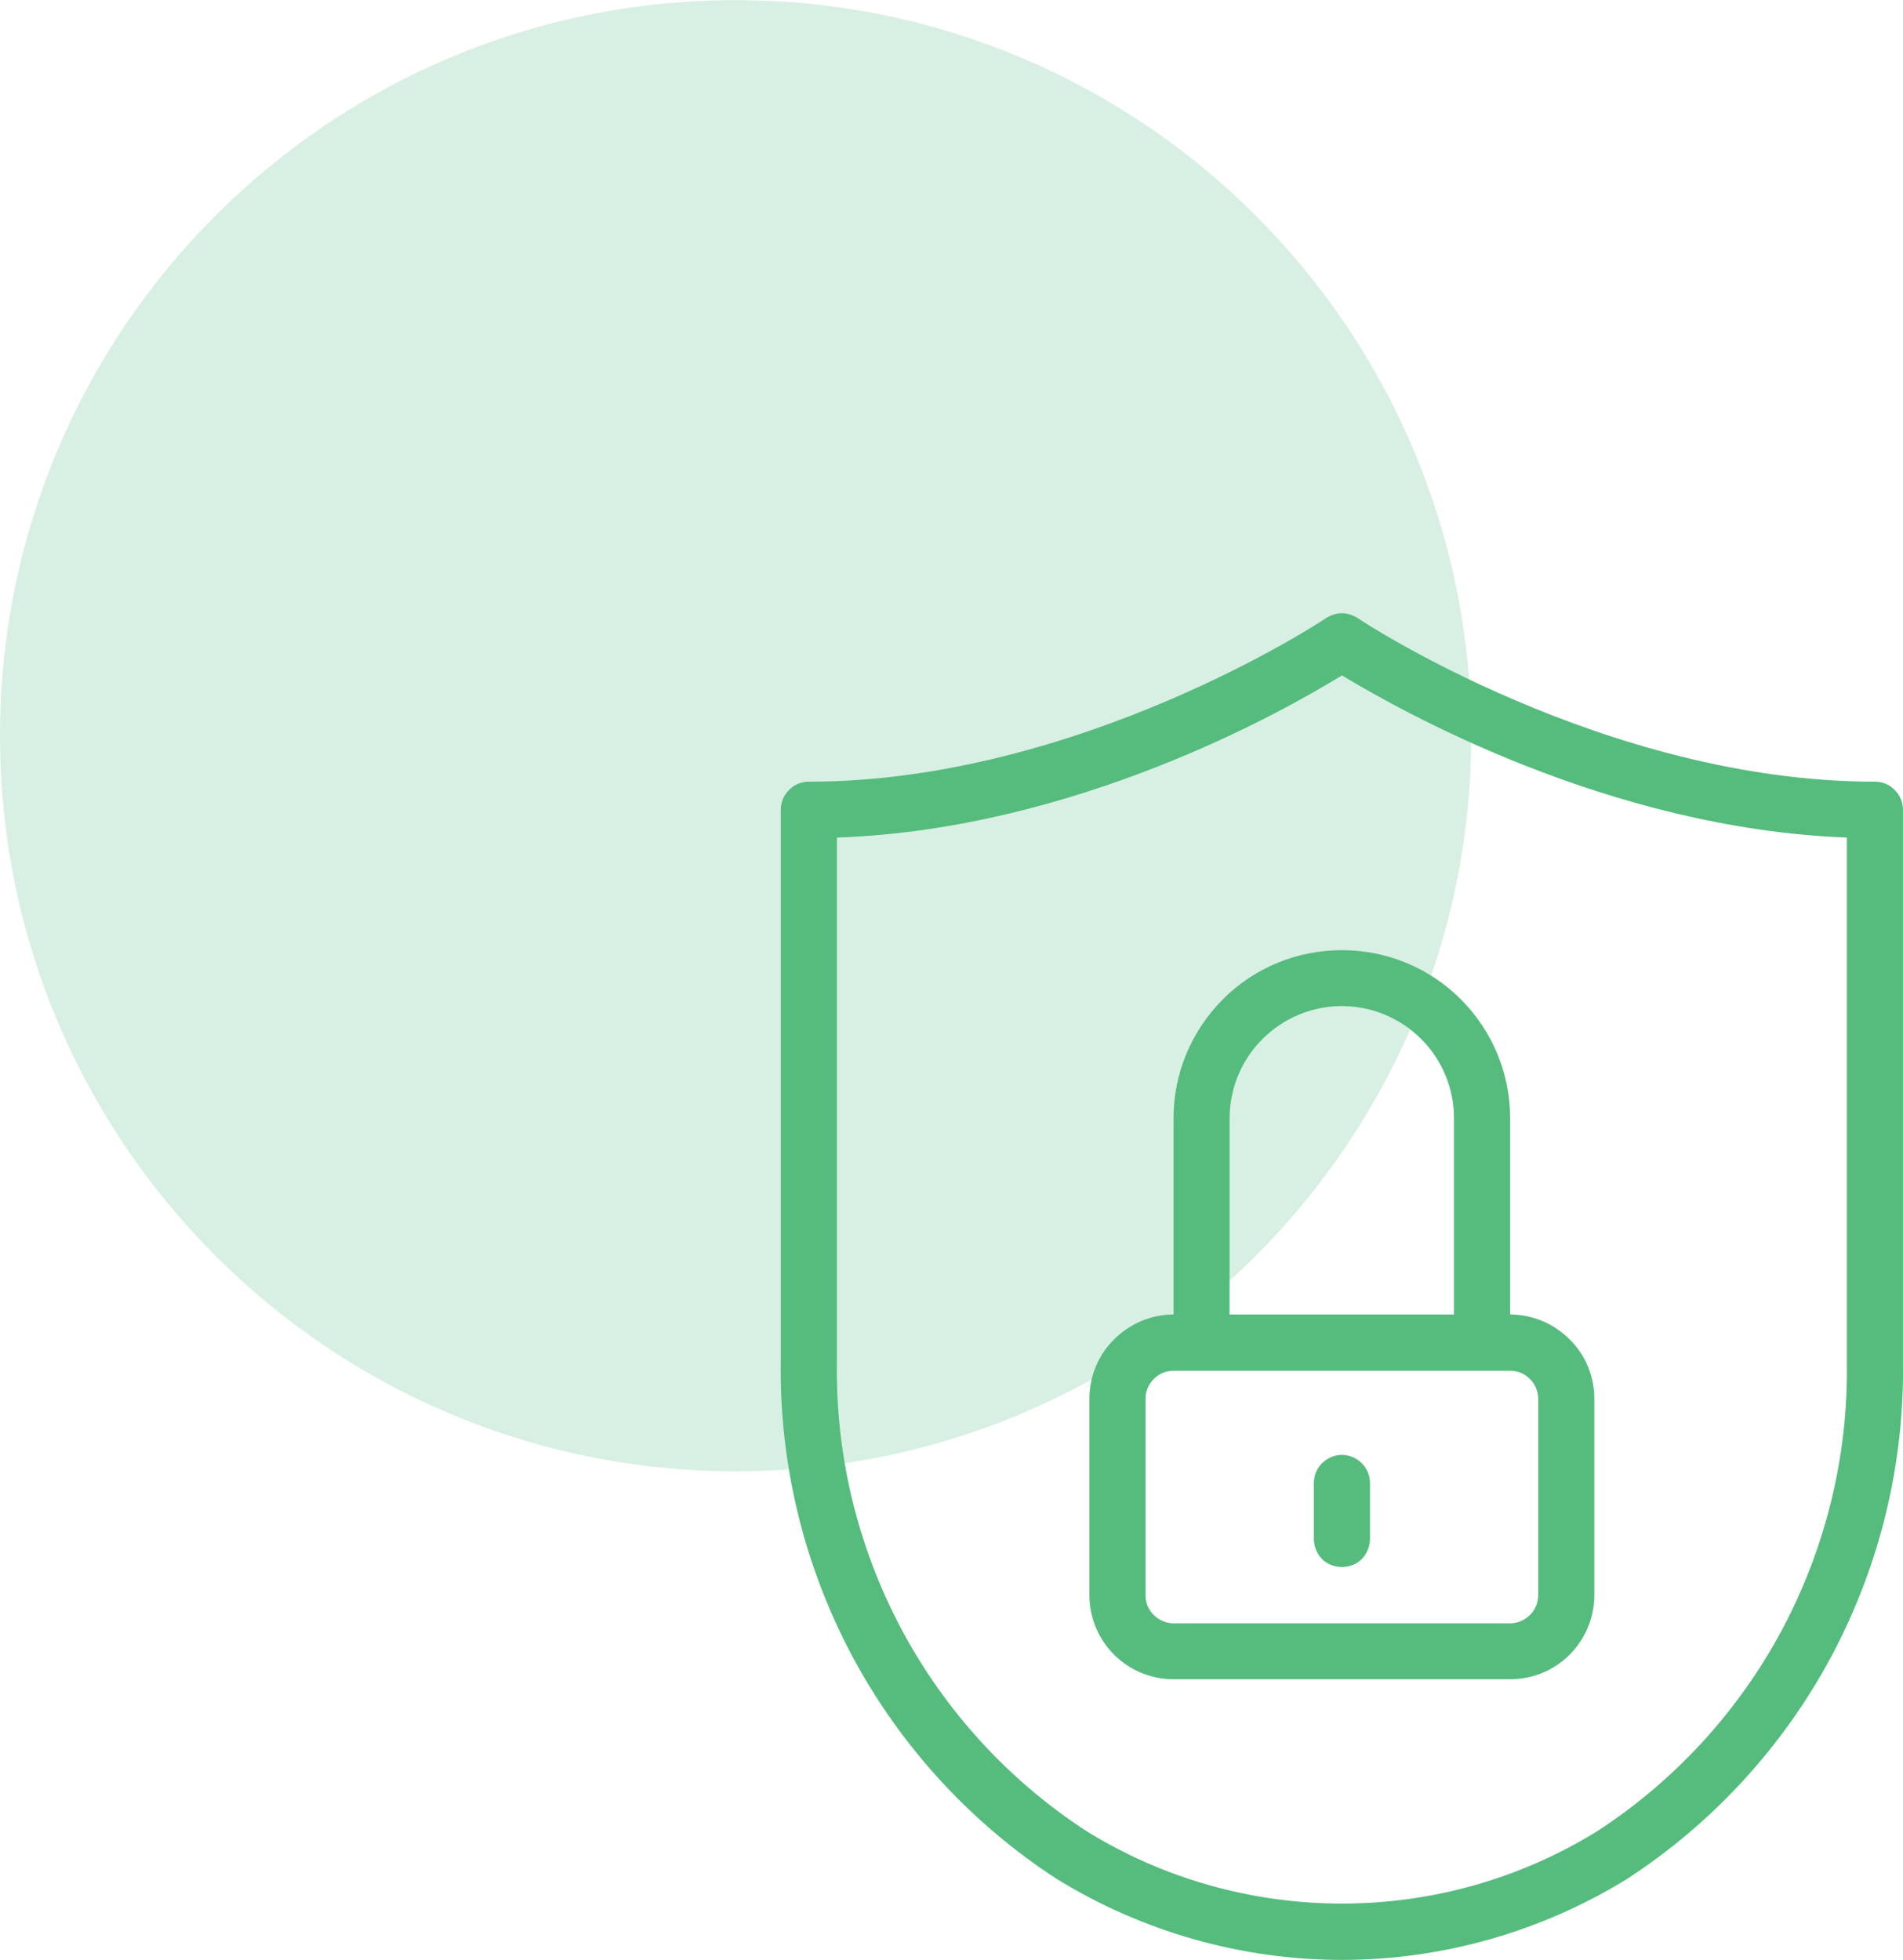 <?xml version="1.0" encoding="UTF-8"?>
<!DOCTYPE svg PUBLIC "-//W3C//DTD SVG 1.1//EN" "http://www.w3.org/Graphics/SVG/1.1/DTD/svg11.dtd">
<!-- Creator: CorelDRAW 2019 (64-Bit) -->
<svg xmlns="http://www.w3.org/2000/svg" xml:space="preserve" width="0.5in" height="0.515in" version="1.1" style="shape-rendering:geometricPrecision; text-rendering:geometricPrecision; image-rendering:optimizeQuality; fill-rule:evenodd; clip-rule:evenodd"
viewBox="0 0 500.01 514.94"
 xmlns:xlink="http://www.w3.org/1999/xlink"
 xmlns:xodm="http://www.corel.com/coreldraw/odm/2003">
 <defs>
  <style type="text/css">
   <![CDATA[
    .fil1 {fill:#55BC7E;fill-rule:nonzero}
    .fil0 {fill:#D3EEDF;fill-rule:nonzero;fill-opacity:0.878}
   ]]>
  </style>
 </defs>
 <g id="Layer_x0020_1">
  <g id="_2312950606528">
   <path id="Ellipse_x0020_24_5" class="fil0" d="M386.56 193.28c0,-106.74 -86.54,-193.28 -193.28,-193.28 -106.74,0 -193.28,86.54 -193.28,193.28 0,106.74 86.54,193.28 193.28,193.28 106.74,0 193.28,-86.54 193.28,-193.28z"/>
   <path id="Vector_41" class="fil1" d="M277.69 493.7c22.51,13.85 48.44,21.25 74.89,21.25 26.44,0 52.37,-7.39 74.89,-21.25 22.6,-14.69 41.11,-34.9 53.8,-58.65 12.68,-23.85 19.13,-50.42 18.73,-77.4l0 -144.89c0,-1.98 -0.78,-3.85 -2.16,-5.21 -1.39,-1.46 -3.26,-2.19 -5.22,-2.19 -70.91,0 -135.32,-42.5 -135.92,-43.02 -1.22,-0.73 -2.65,-1.25 -4.12,-1.25 -1.47,0 -2.91,0.52 -4.13,1.25 -0.59,0.52 -65.01,43.02 -135.92,43.02 -1.96,0 -3.83,0.73 -5.22,2.19 -1.38,1.35 -2.16,3.23 -2.16,5.21l0 144.89c-0.4,26.98 6.05,53.54 18.73,77.4 12.69,23.75 31.2,43.96 53.8,58.65zm-57.79 -273.65c62.73,-2.19 117.42,-33.23 132.68,-42.61 15.26,9.17 69.94,40.21 132.68,42.61l0 137.6c0.41,24.48 -5.4,48.54 -16.85,70.21 -11.46,21.56 -28.21,39.9 -48.68,53.23 -20.18,12.5 -43.43,19.06 -67.15,19.06 -23.72,0 -46.97,-6.56 -67.15,-19.06 -20.47,-13.33 -37.22,-31.67 -48.68,-53.23 -11.47,-21.67 -17.26,-45.73 -16.85,-70.21l0 -137.6z"/>
   <path id="Vector_42" class="fil1" d="M308.34 441.2l88.45 0c5.87,0 11.49,-2.29 15.64,-6.46 4.15,-4.17 6.48,-9.8 6.48,-15.63l0 -51.56c0,-5.94 -2.32,-11.56 -6.48,-15.63 -4.15,-4.17 -9.77,-6.56 -15.64,-6.56l0 -51.56c0,-11.77 -4.65,-22.91 -12.95,-31.25 -8.29,-8.33 -19.54,-12.92 -31.27,-12.92 -11.73,0 -22.98,4.58 -31.27,12.92 -8.29,8.33 -12.96,19.48 -12.96,31.25l0 51.56c-5.86,0 -11.49,2.4 -15.63,6.56 -4.15,4.06 -6.47,9.69 -6.47,15.63l0 51.56c0,5.83 2.32,11.46 6.47,15.63 4.15,4.17 9.77,6.46 15.63,6.46zm14.74 -147.4c0,-7.81 3.11,-15.31 8.64,-20.83 5.53,-5.52 13.03,-8.65 20.85,-8.65 7.82,0 15.31,3.13 20.84,8.65 5.53,5.52 8.63,13.02 8.63,20.83l0 51.56 -58.97 0 0 -51.56zm-22.1 73.75c0,-1.98 0.77,-3.85 2.16,-5.21 1.38,-1.46 3.26,-2.19 5.2,-2.19l88.45 0c1.96,0 3.83,0.73 5.22,2.19 1.37,1.35 2.15,3.23 2.15,5.21l0 51.56c0,1.98 -0.78,3.85 -2.15,5.21 -1.39,1.35 -3.26,2.19 -5.22,2.19l-88.45 0c-1.94,0 -3.82,-0.83 -5.2,-2.19 -1.39,-1.35 -2.16,-3.23 -2.16,-5.21l0 -51.56z"/>
   <path id="Vector_43" class="fil1" d="M352.58 411.72c1.96,0 3.83,-0.73 5.22,-2.08 1.37,-1.46 2.16,-3.33 2.16,-5.31l0 -14.69c0,-1.98 -0.78,-3.85 -2.16,-5.21 -1.39,-1.35 -3.26,-2.19 -5.22,-2.19 -1.94,0 -3.82,0.83 -5.21,2.19 -1.38,1.35 -2.15,3.23 -2.15,5.21l0 14.69c0,1.98 0.77,3.85 2.15,5.31 1.39,1.35 3.26,2.08 5.21,2.08z"/>
  </g>
 </g>
</svg>
